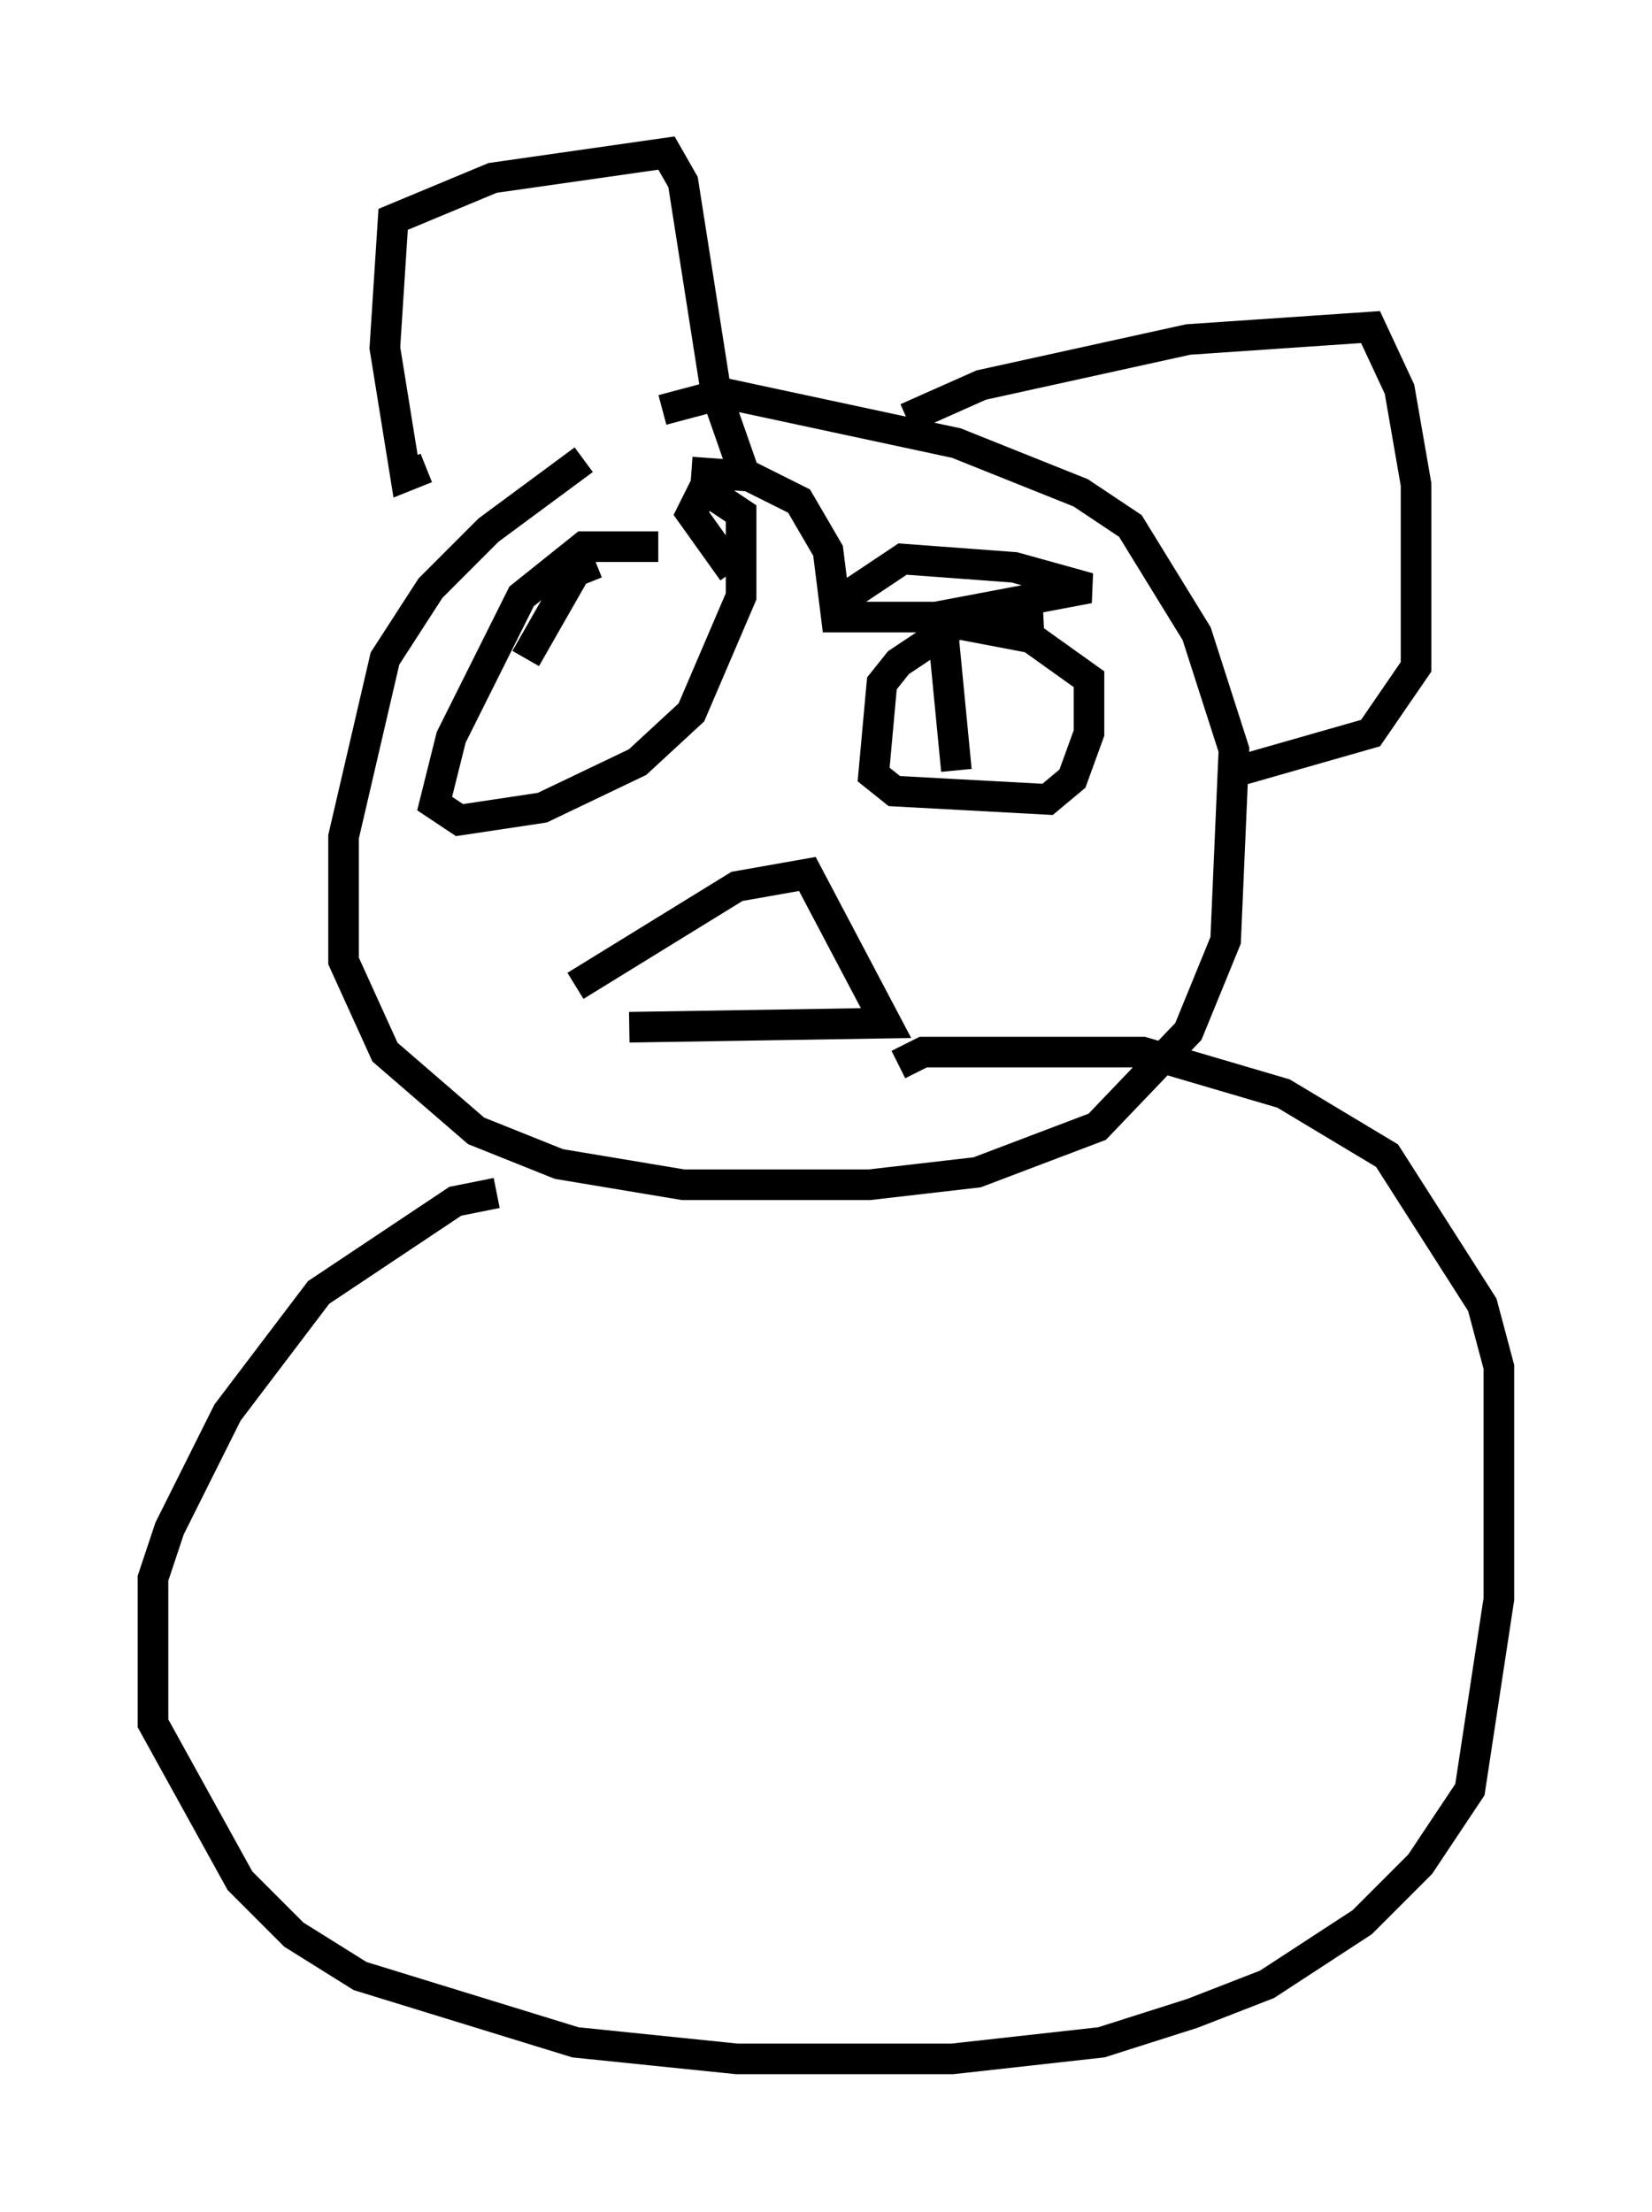 <?xml version="1.0" encoding="utf-8" ?>
<svg baseProfile="full" height="72.246" version="1.1" width="53.978" xmlns="http://www.w3.org/2000/svg" xmlns:ev="http://www.w3.org/2001/xml-events" xmlns:xlink="http://www.w3.org/1999/xlink"><defs /><rect fill="white" height="72.246" width="53.978" x="0" y="0" /><path d="M20.832, 14.743 m-1.759, 0.271 l-3.112, 2.3 -1.894, 1.894 l-1.488, 2.3 -1.353, 5.819 l0.0, 4.059 1.353, 2.977 l2.977, 2.571 2.706, 1.083 l4.059, 0.677 6.089, 0.0 l3.518, -0.406 3.924, -1.488 l2.977, -3.112 1.218, -2.977 l0.271, -6.225 -1.218, -3.789 l-2.165, -3.518 -1.624, -1.083 l-4.059, -1.624 -7.578, -1.624 l-2.03, 0.541 m-0.135, 4.465 l-2.436, 0.0 -2.03, 1.624 l-2.3, 4.601 -0.541, 2.165 l0.812, 0.541 2.706, -0.406 l3.112, -1.488 1.759, -1.624 l1.624, -3.789 0.0, -2.706 l-1.218, -0.812 -0.406, 0.812 l1.353, 1.894 m10.149, 1.488 l-2.706, 0.135 -2.03, 1.353 l-0.541, 0.677 -0.271, 2.977 l0.677, 0.541 5.007, 0.271 l0.812, -0.677 0.541, -1.488 l0.0, -1.759 -1.894, -1.353 l-2.842, -0.541 m-12.043, 11.908 l5.277, -3.248 2.3, -0.406 l2.571, 4.871 -8.39, 0.135 m2.03, -18.132 l1.894, 0.135 1.624, 0.812 l0.947, 1.624 0.271, 2.165 l3.248, 0.0 5.007, -0.947 l-2.436, -0.677 -3.654, -0.271 l-2.03, 1.353 m-7.984, -1.218 l-0.677, 0.271 -1.624, 2.842 m13.667, -0.541 l0.406, 4.195 m-17.321, -9.878 l-0.677, 0.271 -0.677, -4.195 l0.271, -4.195 3.248, -1.353 l5.683, -0.812 0.541, 0.947 l1.083, 6.901 0.947, 2.706 m5.277, -1.894 l2.436, -1.083 6.766, -1.488 l5.954, -0.406 0.947, 2.03 l0.541, 3.112 0.0, 5.954 l-1.488, 2.165 -4.736, 1.353 m-23.816, 13.667 l-1.353, 0.271 -4.465, 2.977 l-2.977, 3.924 -1.894, 3.789 l-0.541, 1.624 0.0, 4.736 l2.842, 5.142 1.759, 1.759 l2.165, 1.353 7.036, 2.165 l5.277, 0.541 7.036, 0.0 l4.871, -0.541 2.977, -0.947 l2.436, -0.947 3.112, -2.03 l1.894, -1.894 1.624, -2.436 l0.947, -6.225 0.0, -7.578 l-0.541, -2.03 -3.112, -4.871 l-3.383, -2.03 -4.601, -1.353 l-7.172, 0.0 -0.812, 0.406 " fill="none" stroke="black" stroke-width="1" /></svg>
